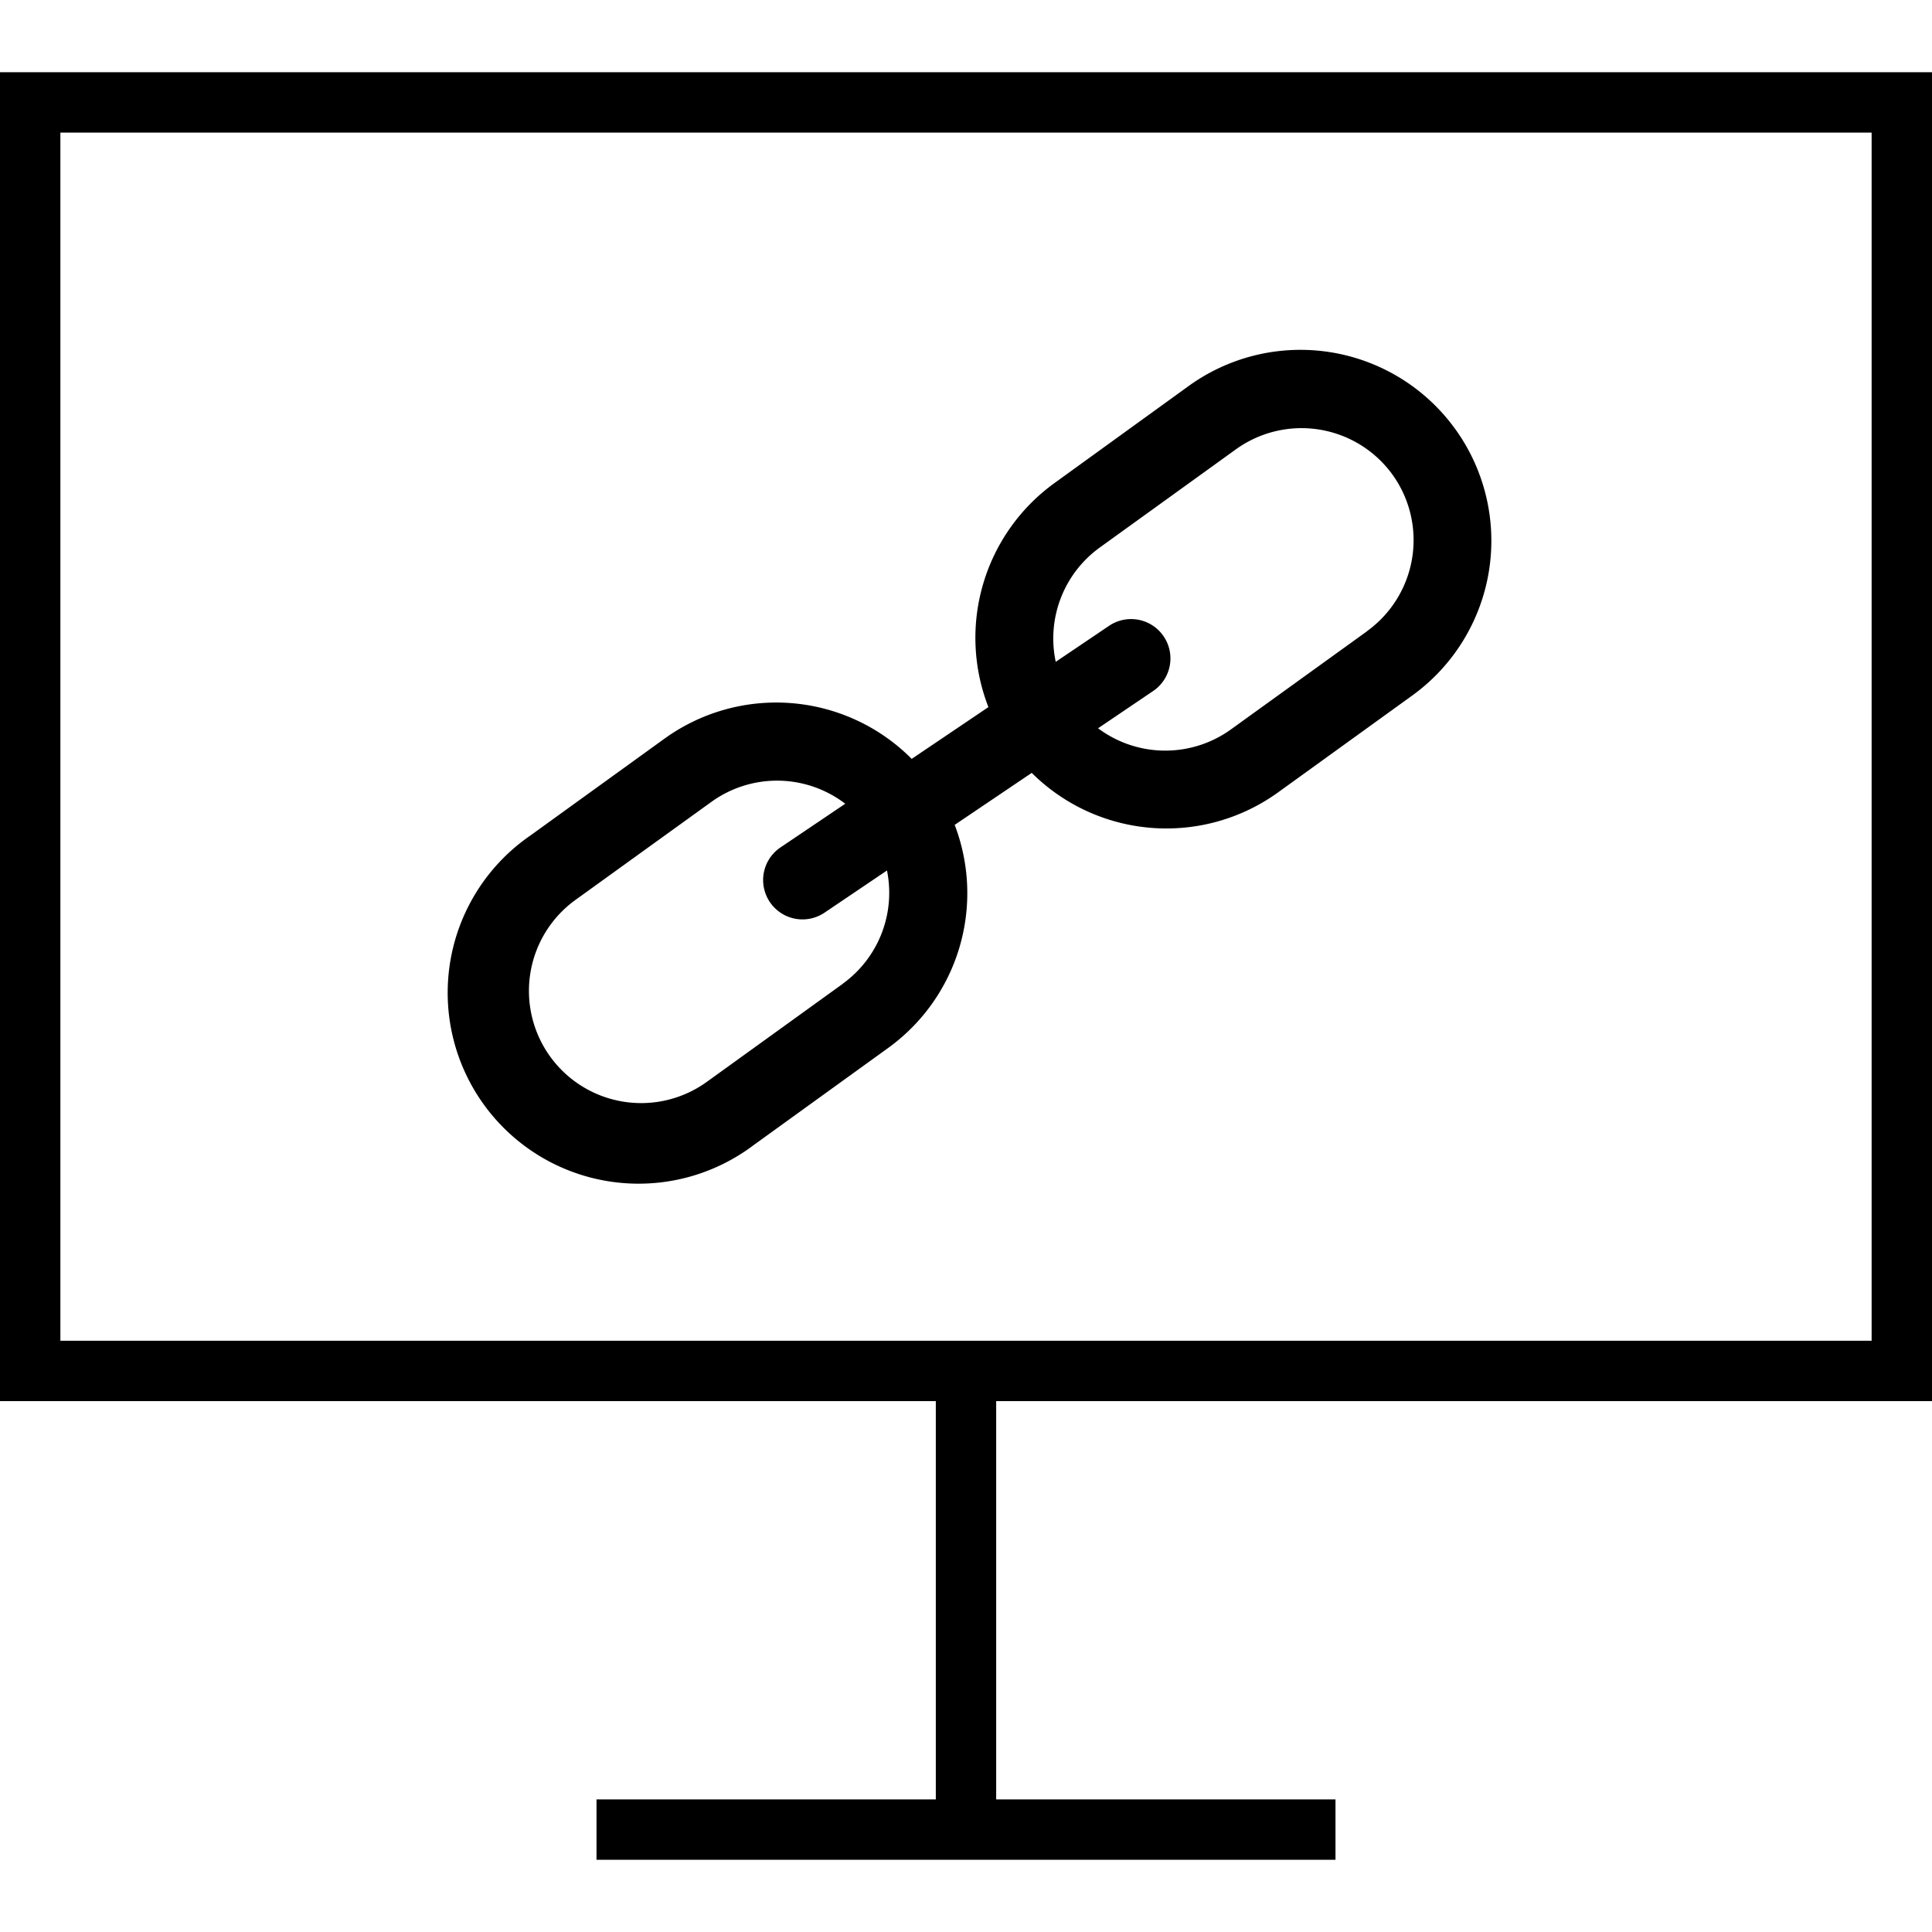 <svg id="Layer_1" data-name="Layer 1" xmlns="http://www.w3.org/2000/svg" viewBox="0 0 512 512"><title>url</title><path d="M512,371.31V19.14H0V371.31H248V476.86H158.08v16H353.92v-16H264V371.31Zm-496-16V35.14H496V355.31Z"/><path d="M385.65,113.7A50.58,50.58,0,0,0,315,102.3L279.47,128a50.6,50.6,0,0,0-17.53,59.39l-20.33,13.72a50.61,50.61,0,0,0-65.51-5.36l-35.56,25.68a50.59,50.59,0,1,0,59.23,82l35.56-25.68A50.61,50.61,0,0,0,253,218.6l20.42-13.78A50.59,50.59,0,0,0,338.69,210l35.57-25.68a50.6,50.6,0,0,0,11.39-70.63Zm-162.28,147-36.05,26a29.73,29.73,0,1,1-34.82-48.21l36.05-26A29.74,29.74,0,0,1,224,213l-17.2,11.6a10.43,10.43,0,0,0,11.67,17.29l16.59-11.2A29.72,29.72,0,0,1,223.37,260.67Zm138.92-93.42-36.05,26A29.74,29.74,0,0,1,291,193l14.78-10a10.43,10.43,0,0,0-11.66-17.29l-14.34,9.68a29.74,29.74,0,0,1,11.68-30.3l36.05-26a29.75,29.75,0,0,1,41.52,6.7h0A29.74,29.74,0,0,1,362.29,167.25Z"/></svg>